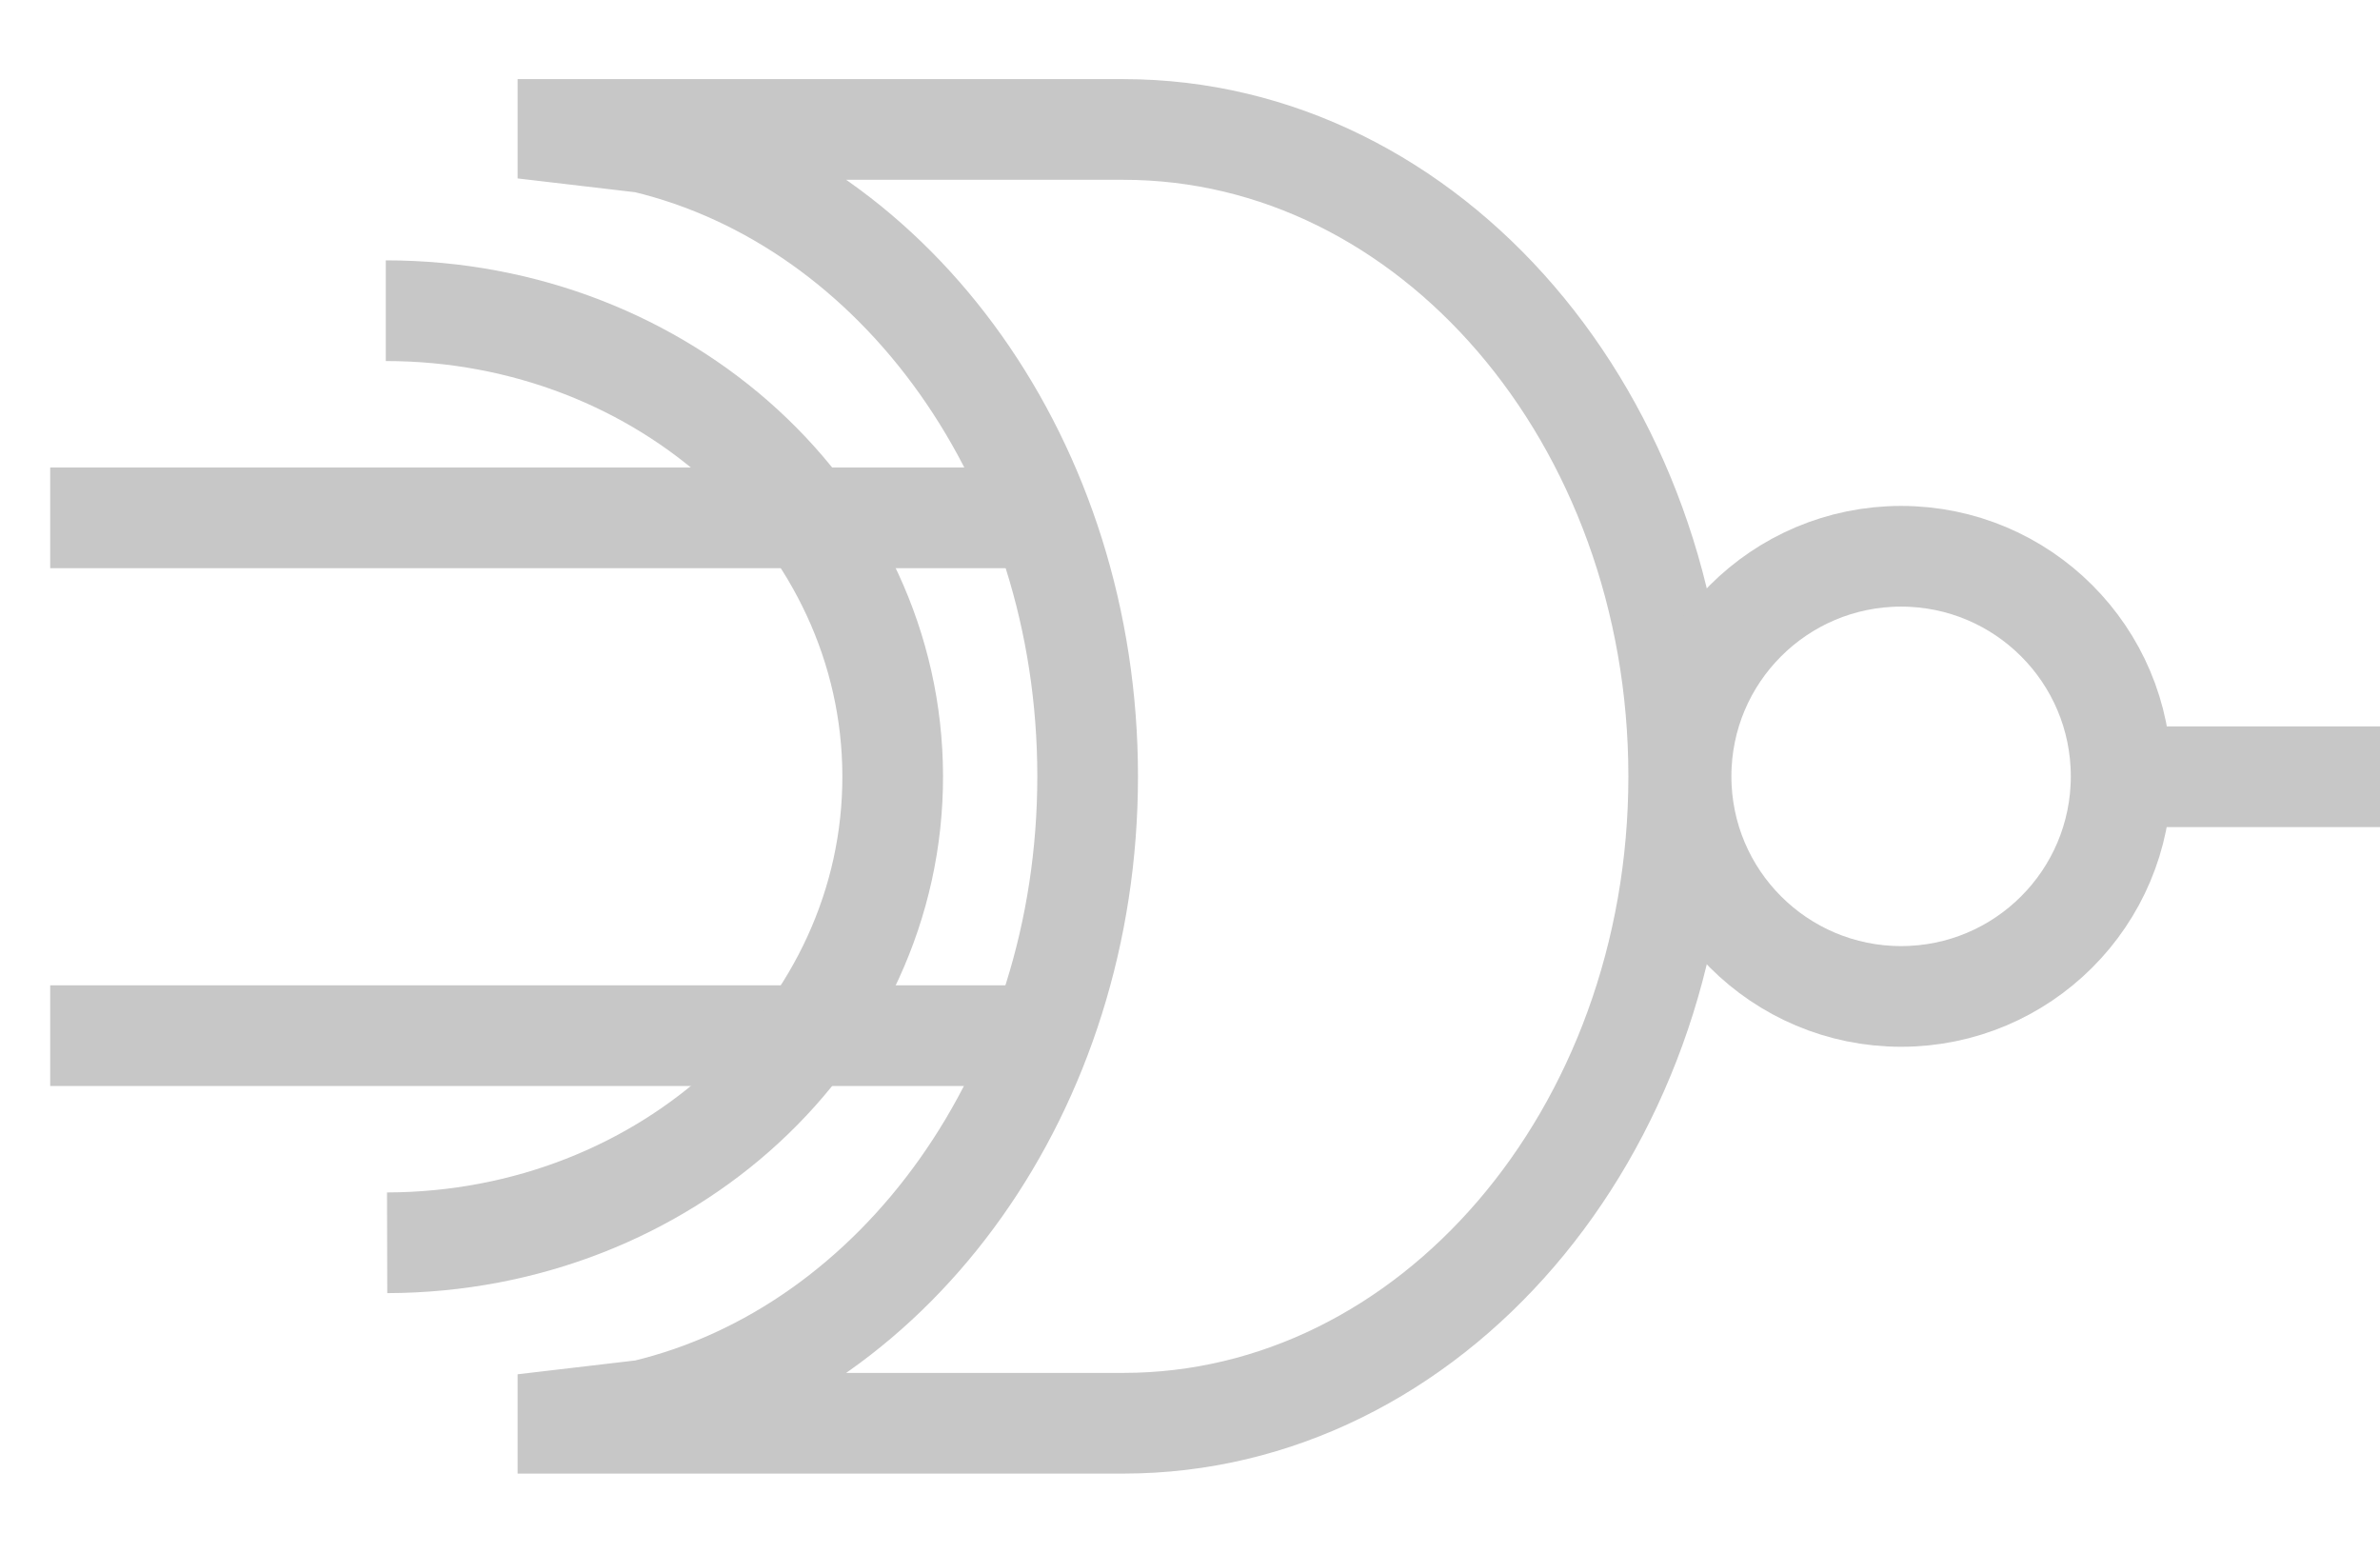 <svg width="3034" height="1979" xmlns="http://www.w3.org/2000/svg" xmlns:xlink="http://www.w3.org/1999/xlink" xml:space="preserve" overflow="hidden"><g transform="translate(-651 -248)"><path d="M3685 1238 3355 1238" stroke="#C7C7C7" stroke-width="128.333" stroke-miterlimit="8" fill="none" fill-rule="evenodd"/><path d="M1375 413 2083 413C2474.02 413 2791 782.141 2791 1237.5 2791 1692.86 2474.02 2062 2083 2062L1375 2062 1375 2056.66 1472.2 2045.25C1794.83 1968.37 2037.52 1635.94 2037.52 1237.5 2037.52 839.061 1794.83 506.632 1472.2 429.751L1375 418.339Z" stroke="#C7C7C7" stroke-width="128.333" stroke-miterlimit="8" fill="none" fill-rule="evenodd"/><path d="M0 0 1246.67 0" stroke="#C7C7C7" stroke-width="128.333" stroke-miterlimit="8" fill="none" fill-rule="evenodd" transform="matrix(-1 0 0 1 1961.67 908)"/><path d="M0 0 1246.67 0" stroke="#C7C7C7" stroke-width="128.333" stroke-miterlimit="8" fill="none" fill-rule="evenodd" transform="matrix(-1 0 0 1 1961.67 1568)"/><path d="M1142.82 644C1499.2 644 1788.29 909.229 1789 1236.83 1789.7 1564.73 1501.23 1831.13 1144.52 1832" stroke="#C7C7C7" stroke-width="128.333" stroke-miterlimit="8" fill="none" fill-rule="evenodd"/><path d="M2794 1237.5C2794 1082.58 2919.58 957 3074.5 957 3229.42 957 3355 1082.58 3355 1237.5 3355 1392.42 3229.42 1518 3074.5 1518 2919.58 1518 2794 1392.42 2794 1237.5Z" stroke="#C7C7C7" stroke-width="128.333" stroke-miterlimit="8" fill="none" fill-rule="evenodd"/></g></svg>
